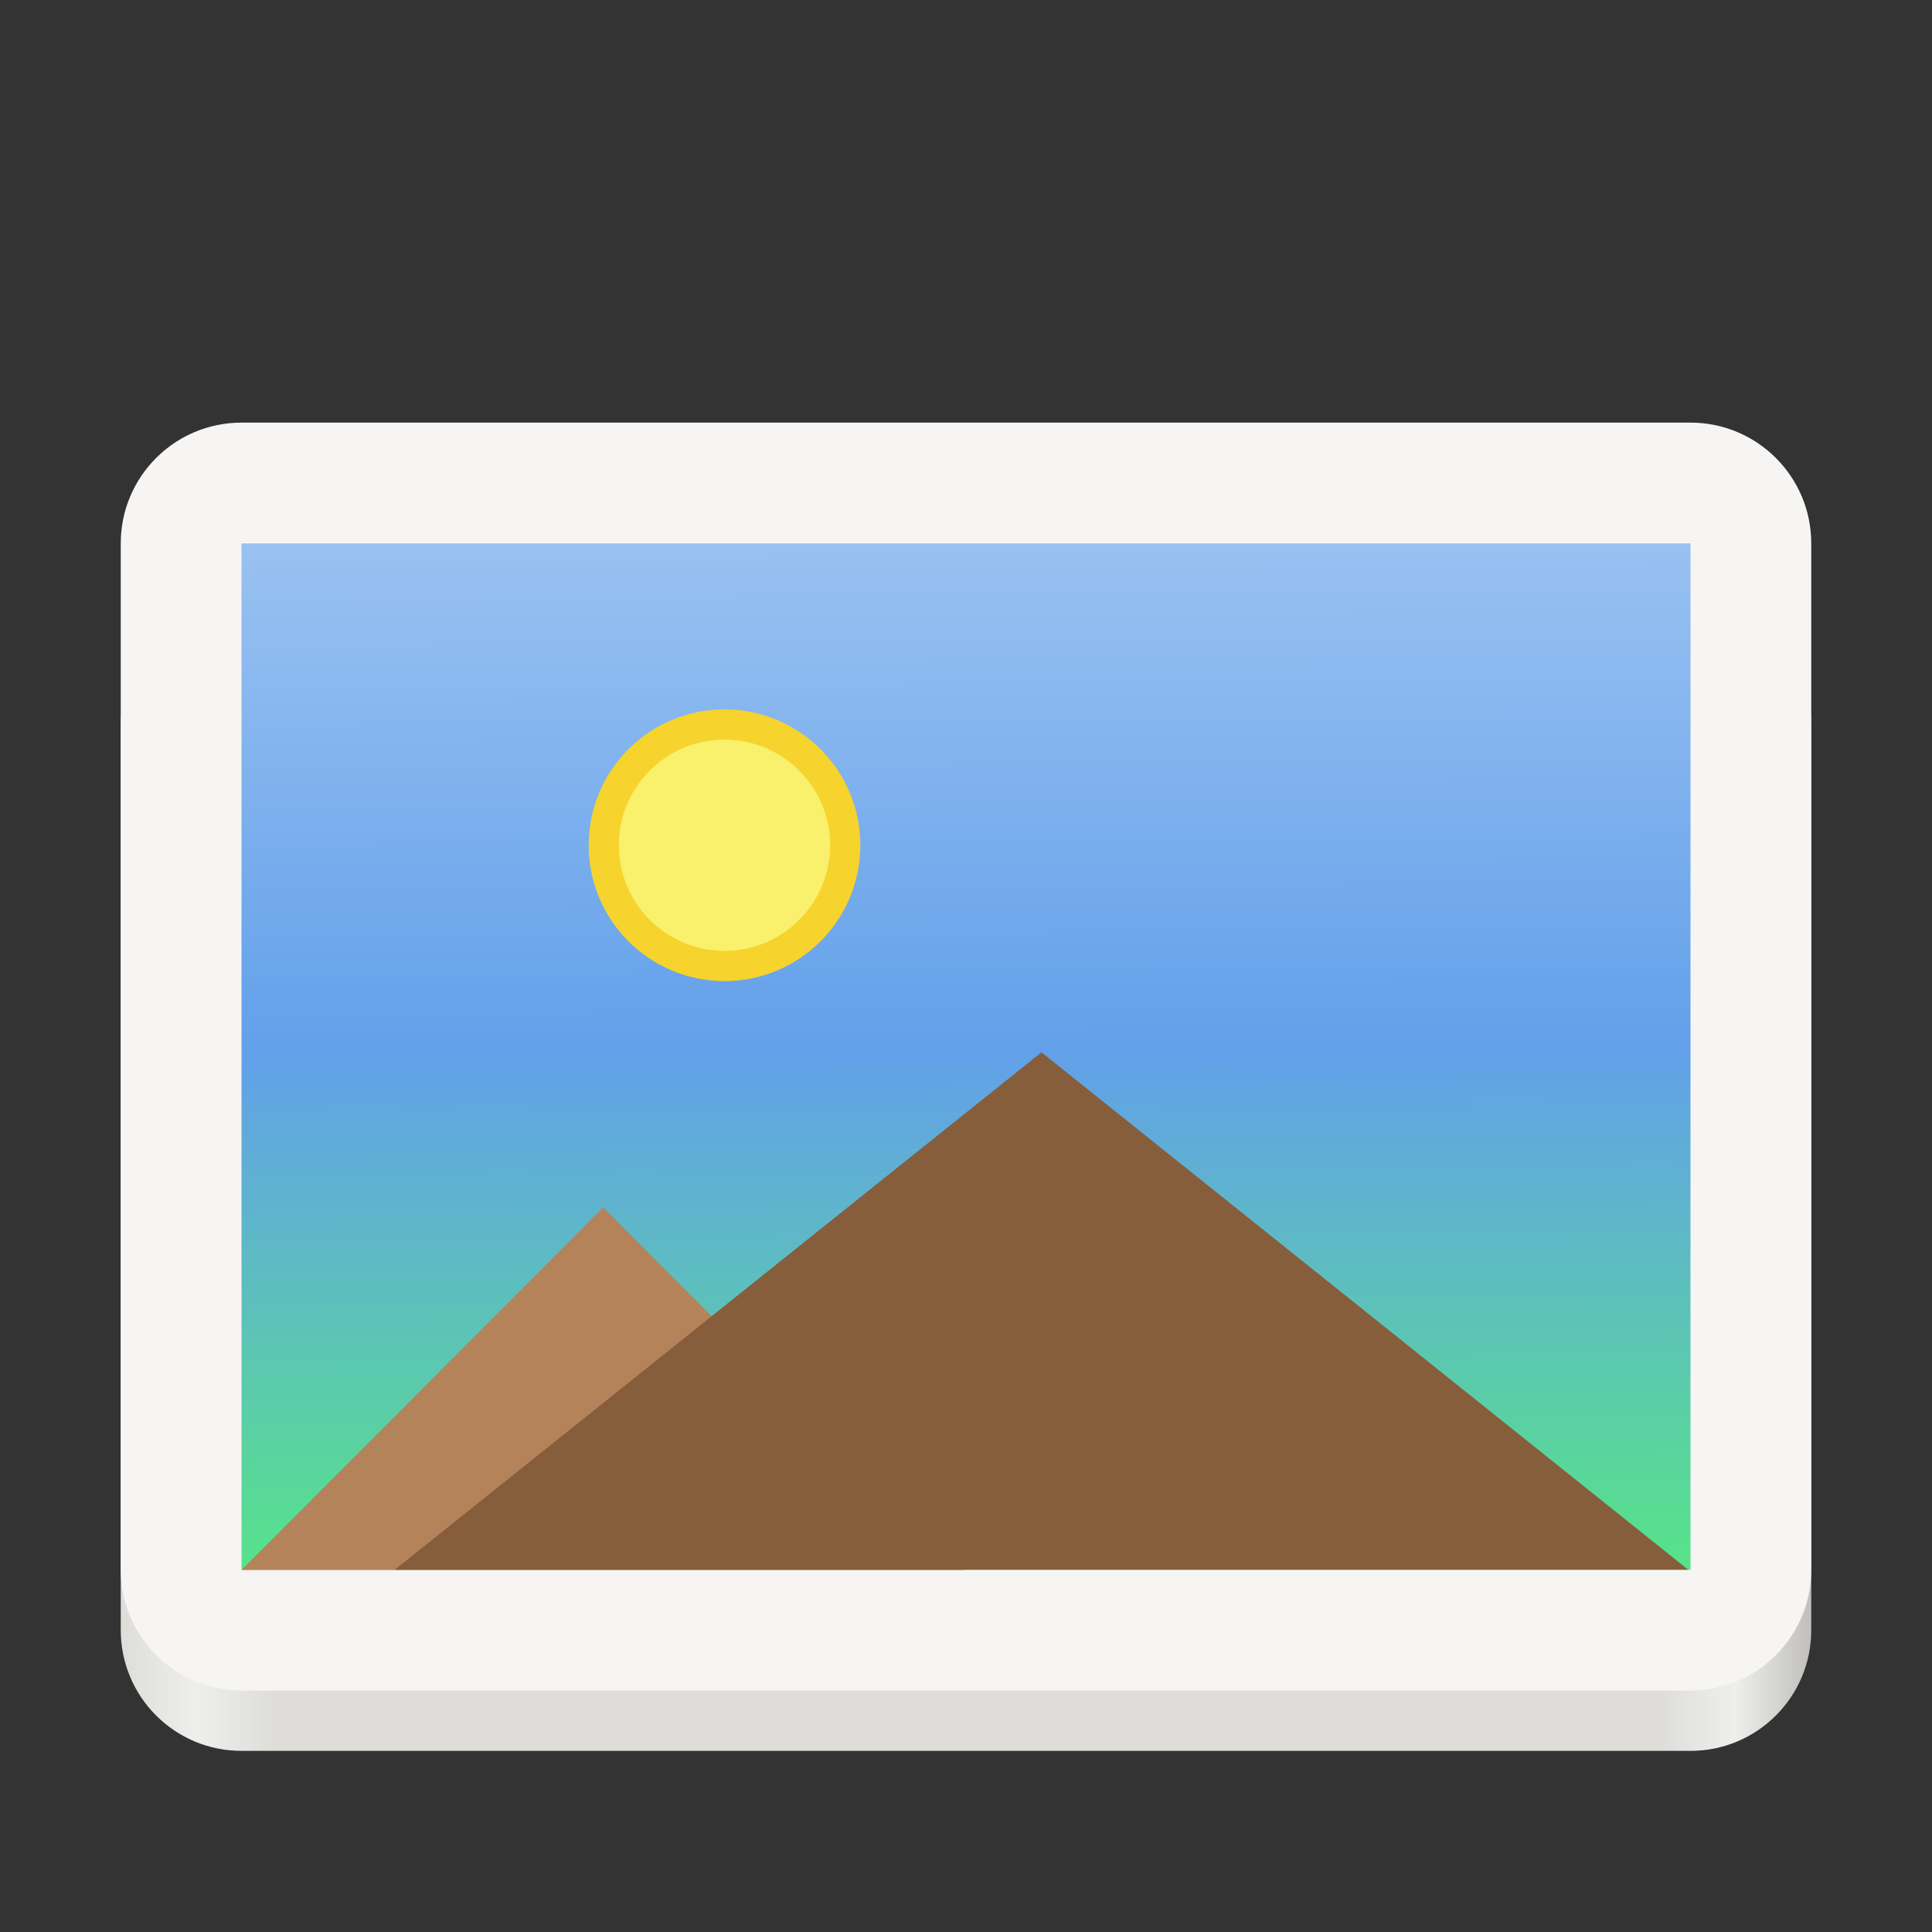 <?xml version="1.0" encoding="UTF-8" standalone="no"?>
<svg
   height="128px"
   viewBox="0 0 128 128"
   width="128px"
   version="1.1"
   id="svg60"
   xmlns="http://www.w3.org/2000/svg"
   xmlns:svg="http://www.w3.org/2000/svg">
  <rect x="0" y="0" width="128" height="128" fill="#333333" stroke="none"/>
  <defs
     id="defs64" />
  <linearGradient
     id="a"
     gradientUnits="userSpaceOnUse"
     x1="8"
     x2="120"
     y1="116"
     y2="116">
    <stop
       offset="0"
       stop-color="#deddda"
       id="stop2" />
    <stop
       offset="0.045"
       stop-color="#eeeeec"
       id="stop4" />
    <stop
       offset="0.091"
       stop-color="#deddda"
       id="stop6" />
    <stop
       offset="0.909"
       stop-color="#deddda"
       id="stop8" />
    <stop
       offset="0.955"
       stop-color="#eeeeec"
       id="stop10" />
    <stop
       offset="1"
       stop-color="#c0bfbc"
       id="stop12" />
  </linearGradient>
  <linearGradient
     id="b"
     gradientUnits="userSpaceOnUse"
     x1="64"
     x2="64.414"
     y1="36"
     y2="104">
    <stop
       offset="0"
       stop-color="#241f31"
       id="stop15"
       style="stop-color:#99c1f1;stop-opacity:1" />
    <stop
       offset="0.494"
       stop-color="#1a5fb4"
       id="stop17"
       style="stop-color:#62a0ea;stop-opacity:1" />
    <stop
       offset="1"
       stop-color="#dc8add"
       id="stop19"
       style="stop-color:#57e389;stop-opacity:1" />
  </linearGradient>
  <linearGradient
     id="c"
     gradientUnits="userSpaceOnUse"
     x1="65"
     x2="123"
     y1="265"
     y2="265"
     gradientTransform="translate(0,-172)">
    <stop
       offset="0"
       stop-color="#d5d3cf"
       id="stop22" />
    <stop
       offset="0.038"
       stop-color="#e3e2df"
       id="stop24" />
    <stop
       offset="0.077"
       stop-color="#c0bfbc"
       id="stop26" />
    <stop
       offset="0.923"
       stop-color="#c0bfbc"
       id="stop28" />
    <stop
       offset="0.962"
       stop-color="#e3e2df"
       id="stop30" />
    <stop
       offset="1"
       stop-color="#d5d3cf"
       id="stop32" />
  </linearGradient>
  <radialGradient
     id="d"
     cx="94"
     cy="258"
     gradientUnits="userSpaceOnUse"
     r="29"
     gradientTransform="translate(0,-172)">
    <stop
       offset="0"
       stop-color="#f4f4f2"
       stop-opacity="0.2"
       id="stop35" />
    <stop
       offset="0.466"
       stop-color="#f7f7f5"
       stop-opacity="0.502"
       id="stop37" />
    <stop
       offset="1"
       stop-color="#ffffff"
       stop-opacity="0.2"
       id="stop39" />
  </radialGradient>
  <path
     d="m 16 40 h 96 c 4.418 0 8 3.582 8 8 v 60 c 0 4.418 -3.582 8 -8 8 h -96 c -4.418 0 -8 -3.582 -8 -8 v -60 c 0 -4.418 3.582 -8 8 -8 z m 0 0"
     fill="url(#a)"
     id="path42" />
  <path
     d="m 16 28 h 96 c 4.418 0 8 3.582 8 8 v 68 c 0 4.418 -3.582 8 -8 8 h -96 c -4.418 0 -8 -3.582 -8 -8 v -68 c 0 -4.418 3.582 -8 8 -8 z m 0 0"
     fill="#f6f5f4"
     id="path44" />
  <path
     d="m 16,36 h 96 v 68 H 16 Z m 0,0"
     fill="url(#b)"
     id="path46"
     style="fill:url(#b)" />
  <path
     d="M 18.414,103.016 39.965,81.414 61.515,103.016 Z m 0,0"
     fill="#3584e4"
     stroke="#3584e4"
     stroke-width="2"
     id="path48"
     style="fill:#b5835a;stroke:#b5835a;stroke-linecap:round" />
  <path
     d="m 29,103 40,-32 40,32 z m 0,0"
     fill="#62a0ea"
     stroke="#62a0ea"
     stroke-width="2"
     id="path50"
     style="stroke-linecap:round;fill:#865e3c;stroke:#865e3c" />
  <path
     d="m 56,56 c 0,4.418 -3.582,8 -8,8 -4.418,0 -8,-3.582 -8,-8 0,-4.418 3.582,-8 8,-8 4.418,0 8,3.582 8,8 z m 0,0"
     fill="#f9f06b"
     stroke="#ffbe6f"
     stroke-width="2"
     id="path52"
     style="stroke-linecap:round;fill:#f9f06b;stroke:#f6d32d" />
</svg>
